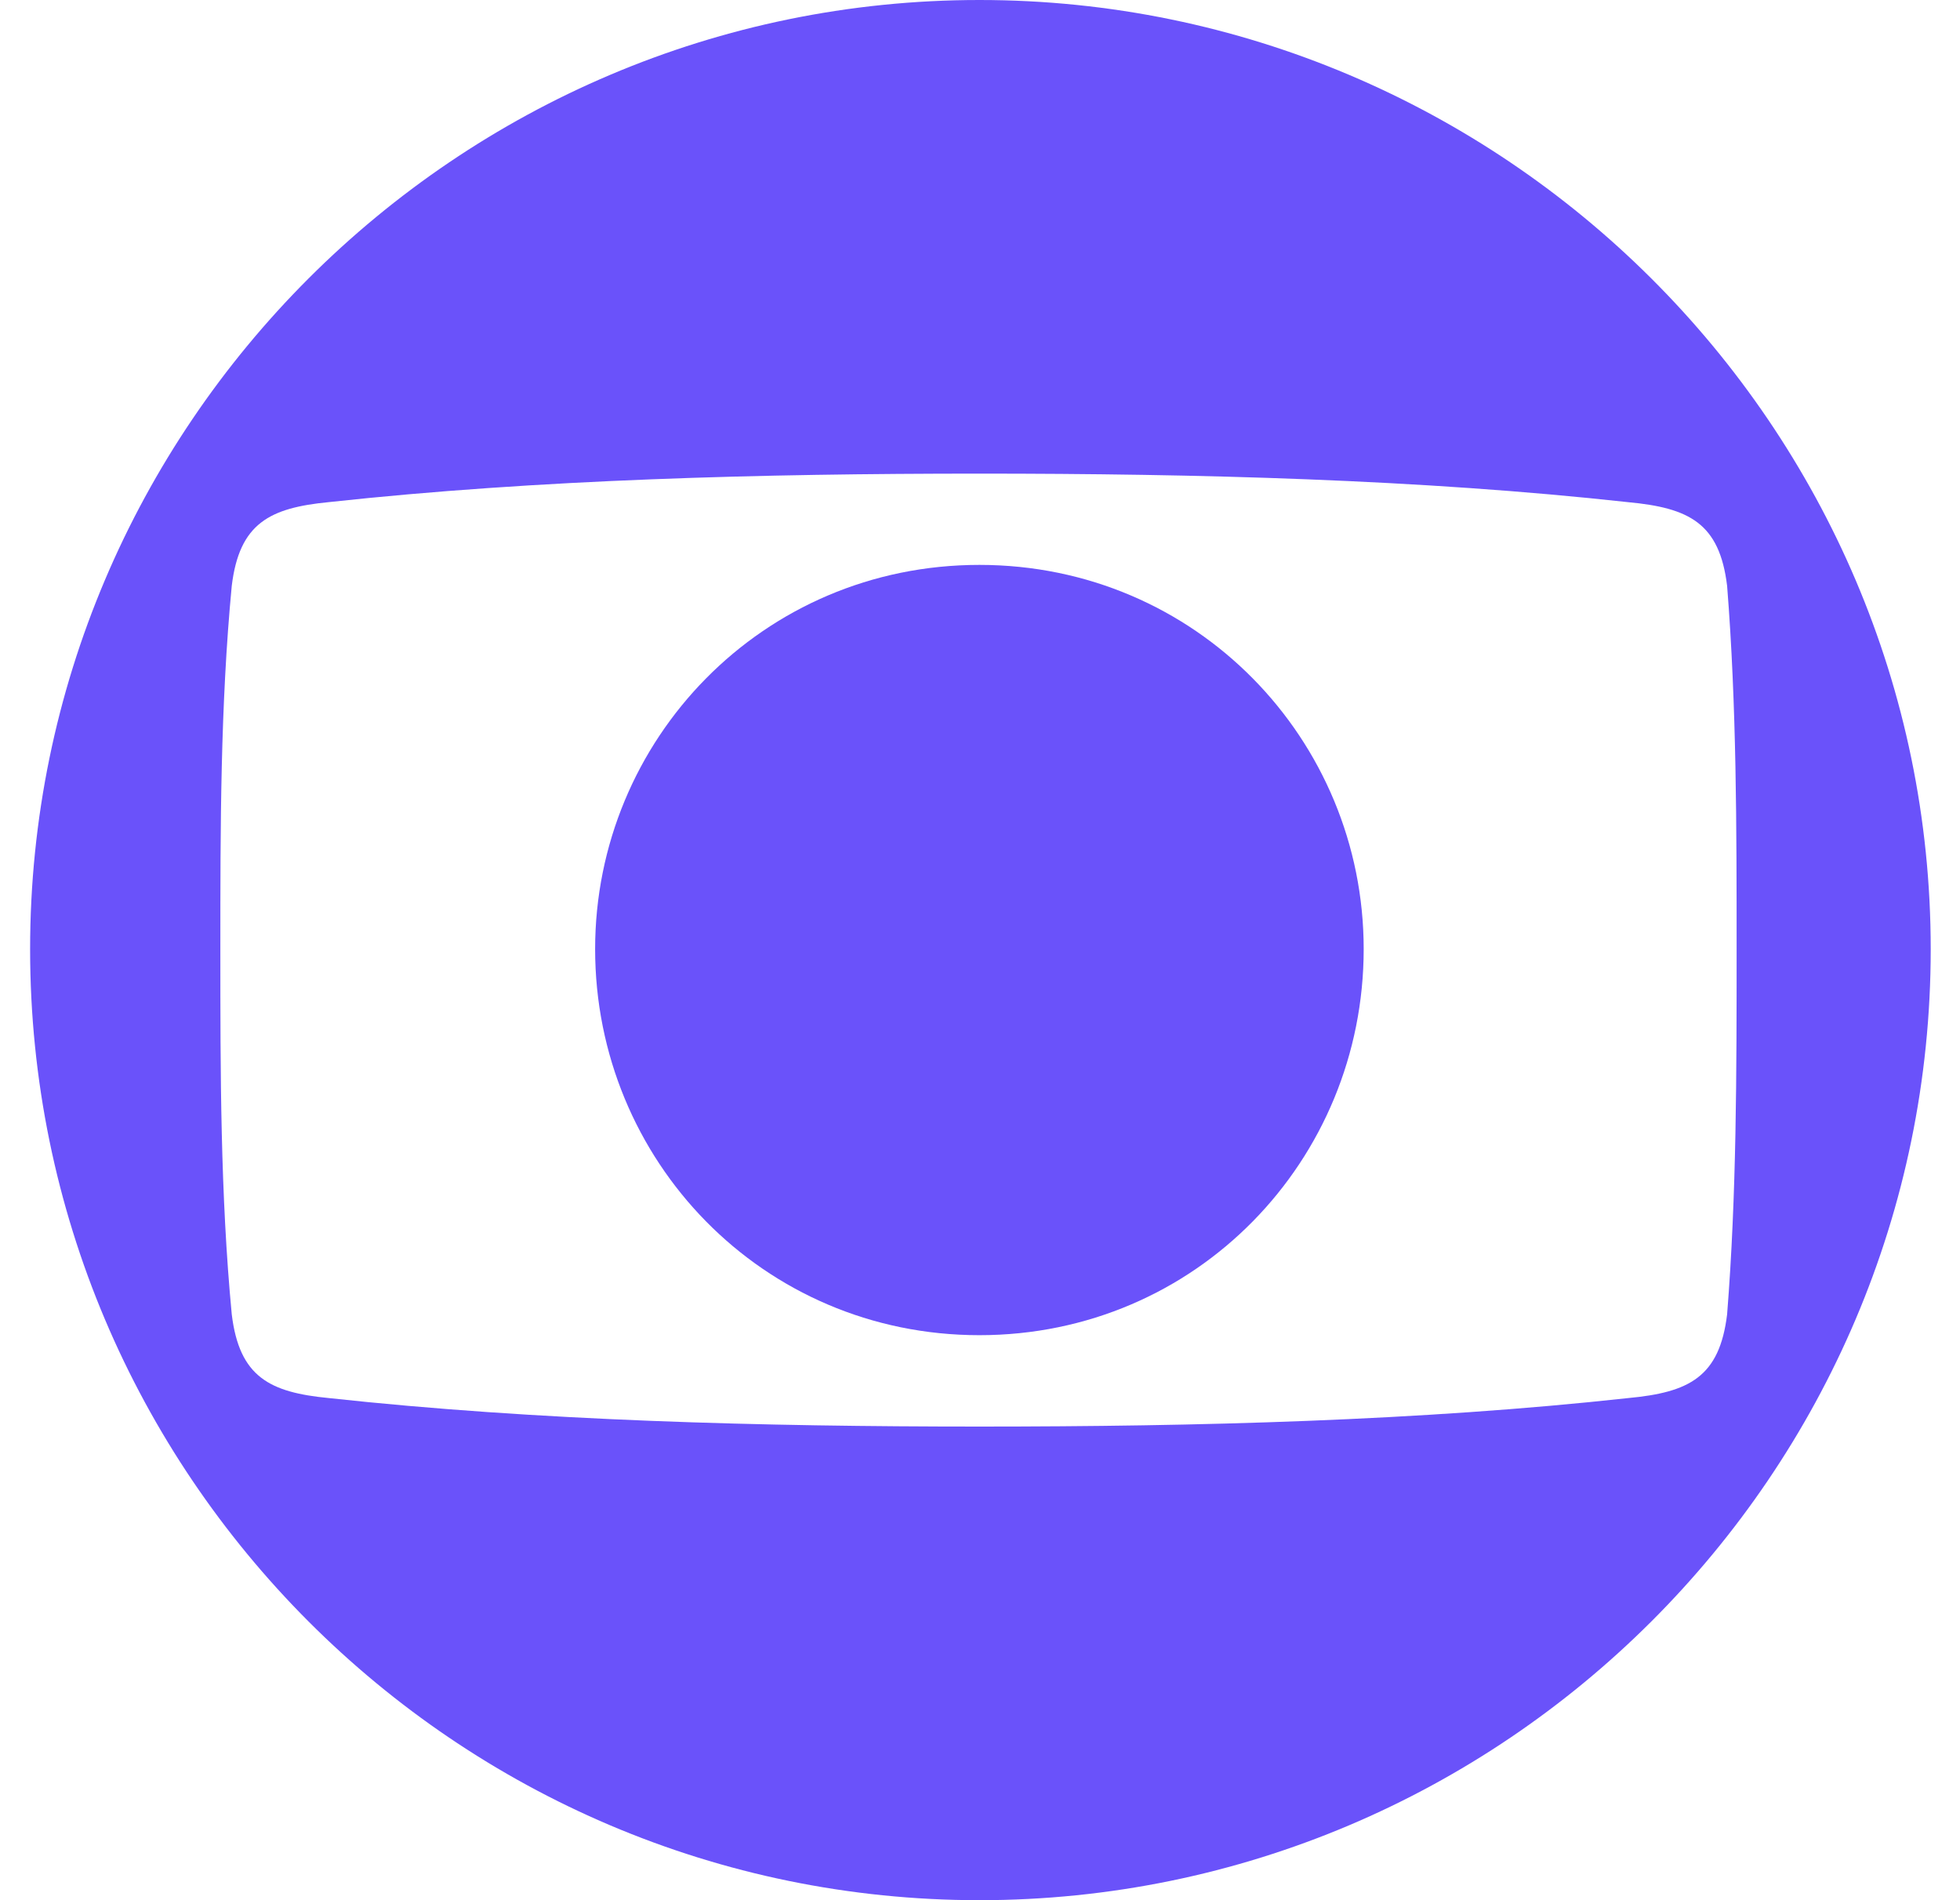 <svg width="33" height="32" viewBox="0 0 33 32" fill="none" xmlns="http://www.w3.org/2000/svg">
<path d="M27.414 23.544C23.922 23.928 20.142 24.024 16.491 24.024C12.839 24.024 9.059 23.928 5.536 23.544C4.543 23.448 4.03 23.191 3.902 22.134C3.71 20.116 3.71 18.066 3.71 15.984C3.71 13.934 3.71 11.884 3.902 9.866C4.03 8.809 4.543 8.553 5.536 8.456C9.059 8.072 12.839 7.976 16.491 7.976C20.142 7.976 23.922 8.072 27.414 8.457C28.439 8.553 28.951 8.809 29.079 9.866C29.239 11.884 29.239 13.934 29.239 15.984C29.239 18.066 29.239 20.116 29.079 22.134C28.951 23.191 28.439 23.448 27.414 23.544ZM16.491 -1.48625e-06C7.682 -1.48625e-06 0.507 7.175 0.507 15.984C0.507 24.825 7.682 32 16.491 32C25.3 32 32.507 24.825 32.507 15.984C32.507 7.175 25.3 -1.48625e-06 16.491 -1.48625e-06Z" fill="#6A52FA"/>
<path d="M10.02 15.983C10.02 12.459 12.838 9.513 16.49 9.513C20.142 9.513 22.96 12.459 22.96 15.983C22.96 19.538 20.142 22.485 16.49 22.485C12.838 22.485 10.02 19.538 10.02 15.983Z" fill="#6A52FA"/>
</svg>